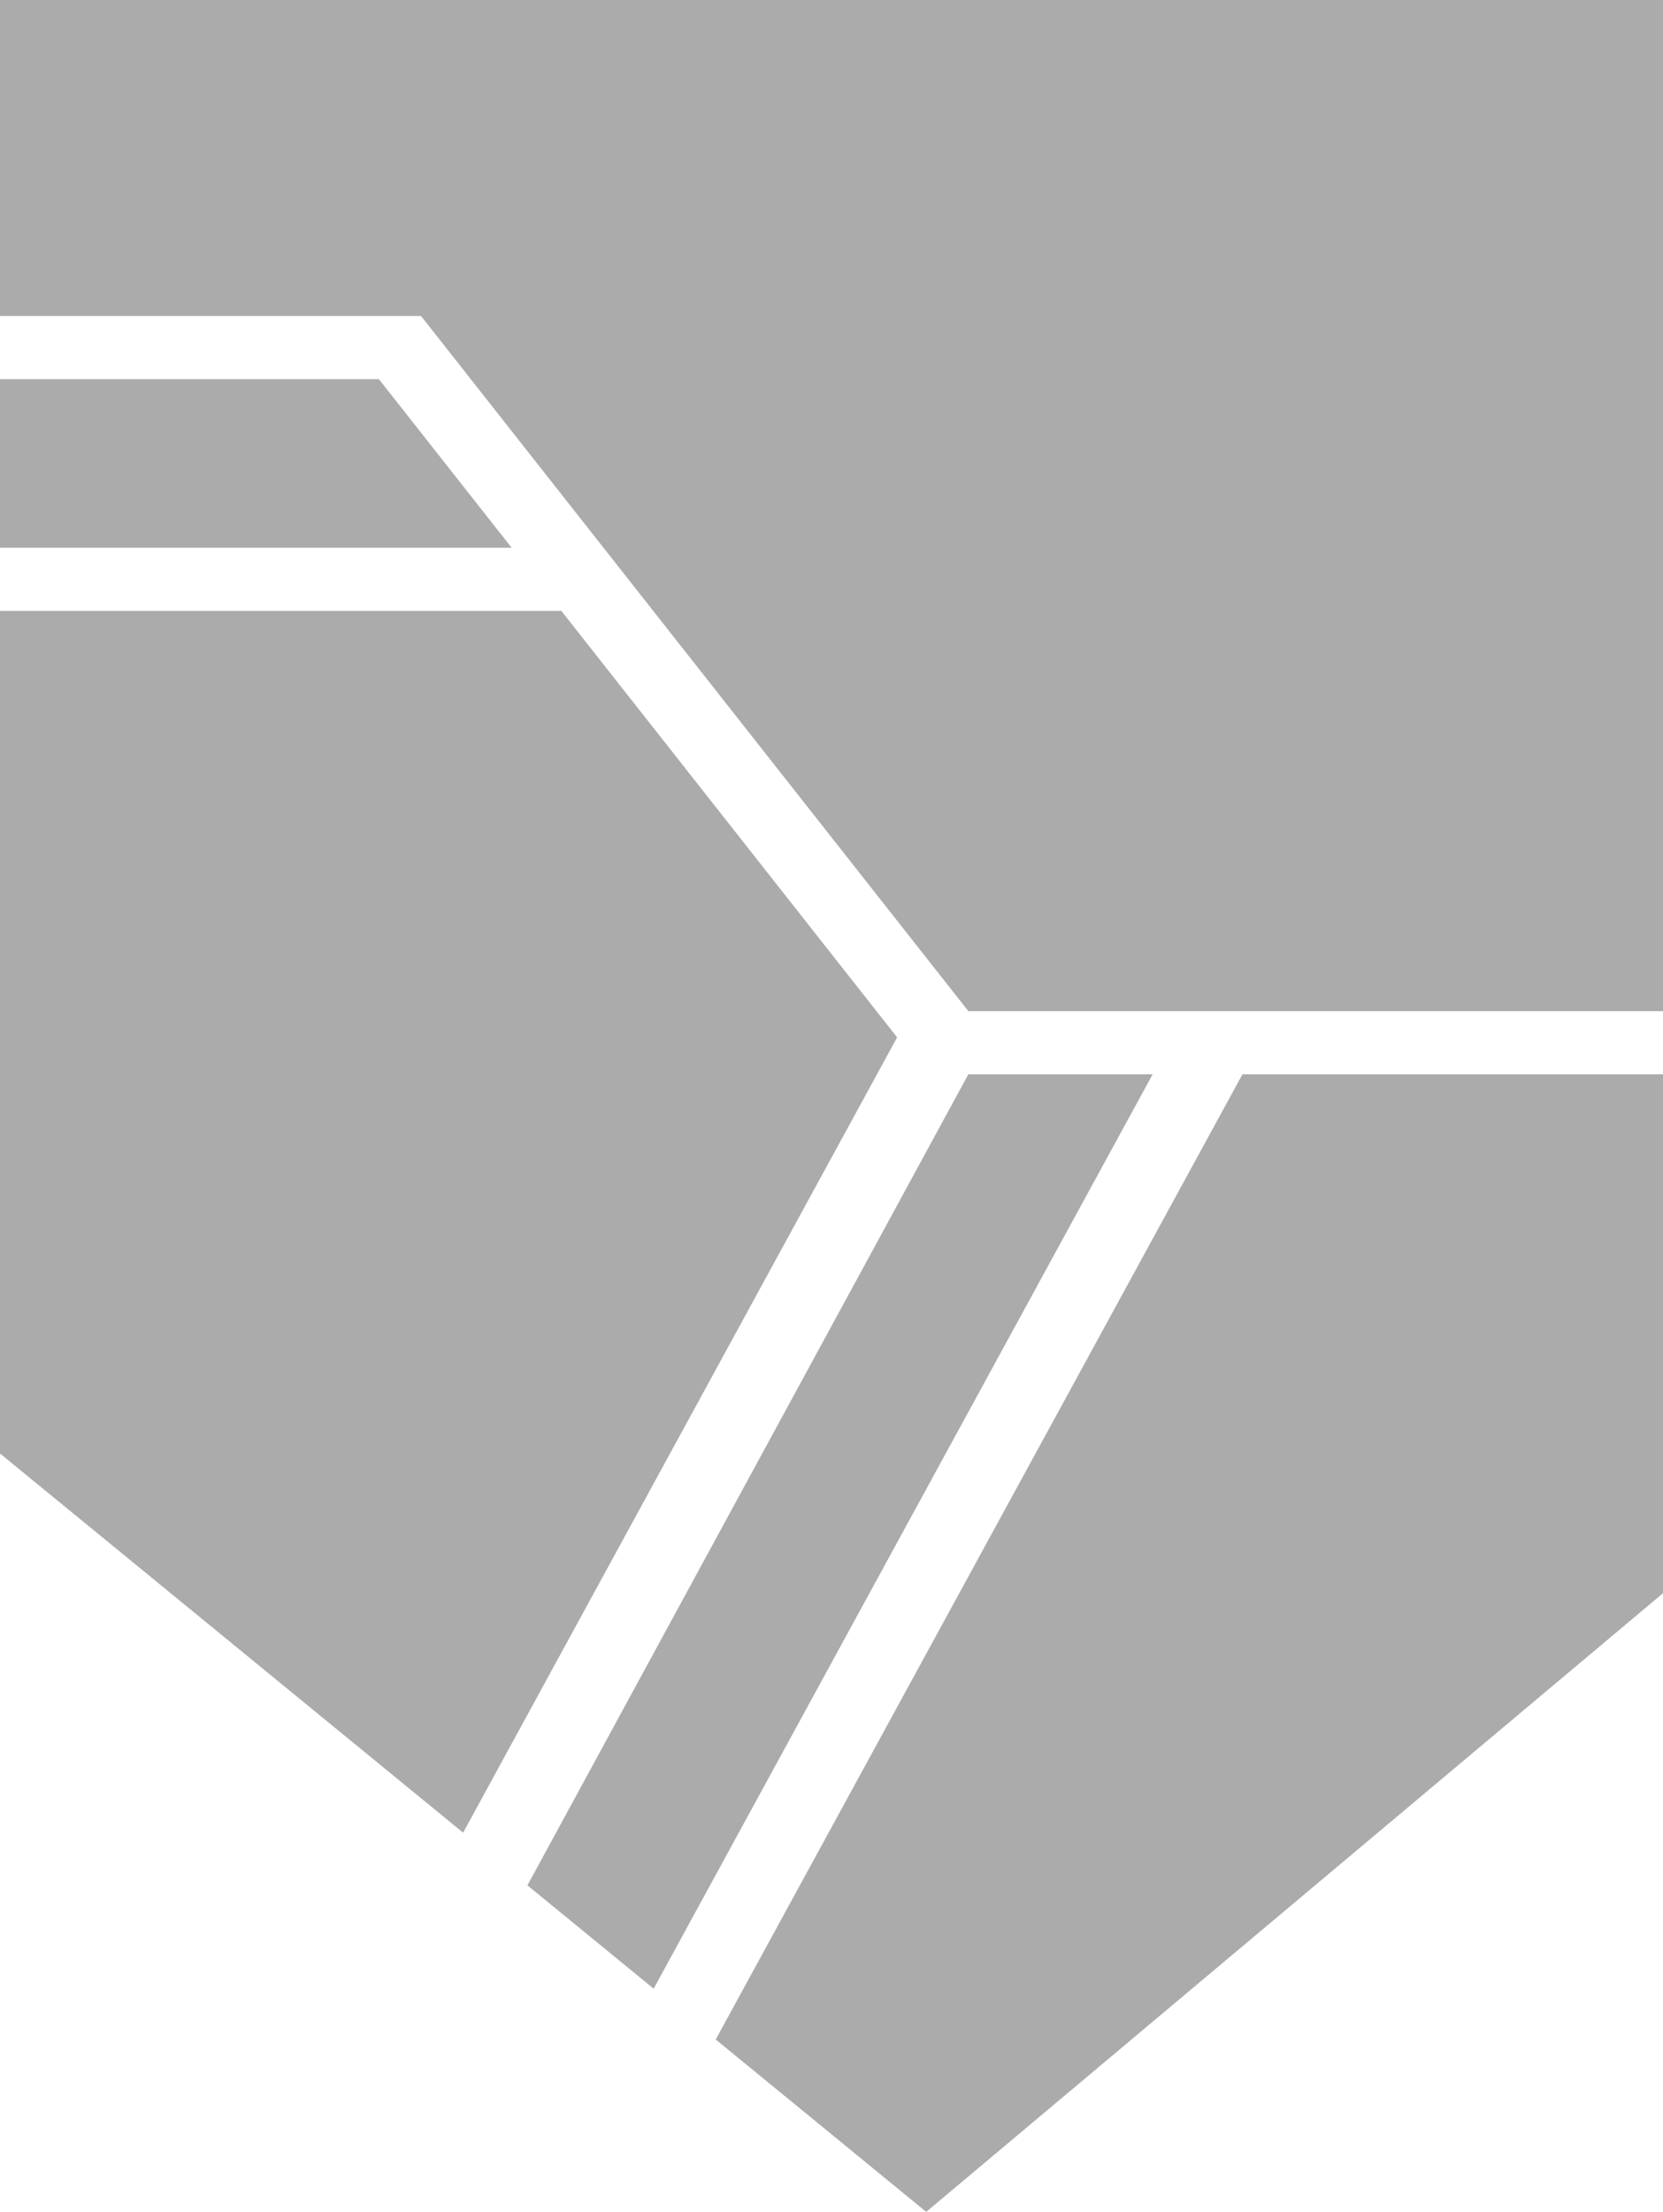<?xml version="1.0" encoding="UTF-8" standalone="no"?>
<svg
   xmlns:dc="http://purl.org/dc/elements/1.1/"
   xmlns:cc="http://creativecommons.org/ns#"
   xmlns:rdf="http://www.w3.org/1999/02/22-rdf-syntax-ns#"
   xmlns:svg="http://www.w3.org/2000/svg"
   xmlns="http://www.w3.org/2000/svg"
   xmlns:sodipodi="http://sodipodi.sourceforge.net/DTD/sodipodi-0.dtd"
   xmlns:inkscape="http://www.inkscape.org/namespaces/inkscape"
   width="209.021mm"
   height="277.812mm"
   viewBox="0 0 209.021 277.812"
   opacity=".33"
   version="1.1"
   id="svg8"
   inkscape:version="1.0.2 (e86c870879, 2021-01-15, custom)"
   sodipodi:docname="zavod-bg.svg">
  <defs
     id="defs2" />
  <sodipodi:namedview
     id="base"
     pagecolor="#ffffff"
     bordercolor="#666666"
     borderopacity="1.0"
     inkscape:pageopacity="0.0"
     inkscape:pageshadow="2"
     inkscape:zoom="0.35355339"
     inkscape:cx="797.71458"
     inkscape:cy="336.80247"
     inkscape:document-units="mm"
     inkscape:current-layer="layer1"
     inkscape:document-rotation="0"
     showgrid="true"
     showguides="true"
     inkscape:guide-bbox="true"
     inkscape:window-width="1920"
     inkscape:window-height="1018"
     inkscape:window-x="2552"
     inkscape:window-y="-8"
     inkscape:window-maximized="1"
     inkscape:snap-grids="false">
    <inkscape:grid
       type="xygrid"
       id="grid847"
       originx="0"
       originy="-2.646" />
    <sodipodi:guide
       position="52.917,238.125"
       orientation="-0.785,-0.619"
       id="guide851" />
    <sodipodi:guide
       position="116.417,142.875"
       orientation="0.785,0.619"
       id="guide853" />
    <sodipodi:guide
       position="209.021,150.812"
       orientation="0,-1"
       id="guide855" />
    <sodipodi:guide
       position="127,142.875"
       orientation="0,-1"
       id="guide857" />
    <sodipodi:guide
       position="116.417,2.5659685e-07"
       orientation="0.643,-0.766"
       id="guide859"
       inkscape:label=""
       inkscape:locked="false"
       inkscape:color="rgb(0,0,255)" />
    <sodipodi:guide
       position="116.417,2.5659685e-07"
       orientation="-0.785,-0.619"
       id="guide861" />
    <sodipodi:guide
       position="116.417,4.2565968e-06"
       orientation="-0.633,-0.774"
       id="guide863" />
    <sodipodi:guide
       position="66.293,41.01"
       orientation="-0.878,0.478"
       id="guide865" />
    <sodipodi:guide
       position="82.021,27.781"
       orientation="-0.878,0.479"
       id="guide869" />
    <sodipodi:guide
       position="89.958,21.648"
       orientation="-0.878,0.479"
       id="guide871" />
    <sodipodi:guide
       position="0,230.188"
       orientation="0,-1"
       id="guide873" />
    <sodipodi:guide
       position="0,209.021"
       orientation="0,-1"
       id="guide875" />
    <sodipodi:guide
       position="0,201.083"
       orientation="0,-1"
       id="guide877" />
    <sodipodi:guide
       position="0,238.125"
       orientation="0,-1"
       id="guide879" />
    <sodipodi:guide
       position="58.208,47.625"
       orientation="-0.878,0.479"
       id="guide881" />
    <sodipodi:guide
       position="0,201.083"
       orientation="1,0"
       id="guide889" />
    <sodipodi:guide
       position="209.021,142.875"
       orientation="1,0"
       id="guide891" />
  </sodipodi:namedview>
  <g
     inkscape:label="Layer 1"
     inkscape:groupmode="layer"
     id="layer1"
     transform="translate(0,-2.646)">
    <path
       style="fill-opacity:1;stroke-width:1;stroke-miterlimit:4;stroke-dasharray:none"
       d="M 0,2.646 V 42.333 h 52.917 l 68.792,87.312 h 87.312 V 2.646 Z"
       id="path849" />
    <path
       style="fill-opacity:1;stroke-width:1;stroke-miterlimit:4;stroke-dasharray:none"
       d="M 0,50.271 H 47.625 L 64.302,71.437 H 0 Z"
       id="path887" />
    <path
       style="fill-opacity:1;stroke-width:1;stroke-miterlimit:4;stroke-dasharray:none"
       d="M 0,79.375 H 70.556 L 112.759,132.941 58.208,232.833 0,185.208 Z"
       id="path893" />
    <path
       style="fill-opacity:1;stroke-width:1;stroke-miterlimit:4;stroke-dasharray:none"
       d="m 121.708,137.583 h 23.165 L 82.157,252.428 66.293,239.448 Z"
       id="path895" />
    <path
       style="fill-opacity:1;stroke-width:1;stroke-miterlimit:4;stroke-dasharray:none"
       d="m 89.958,258.811 26.458,21.648 92.604,-77.704 v -65.171 h -52.86 z"
       id="path897" />
  </g>
</svg>
